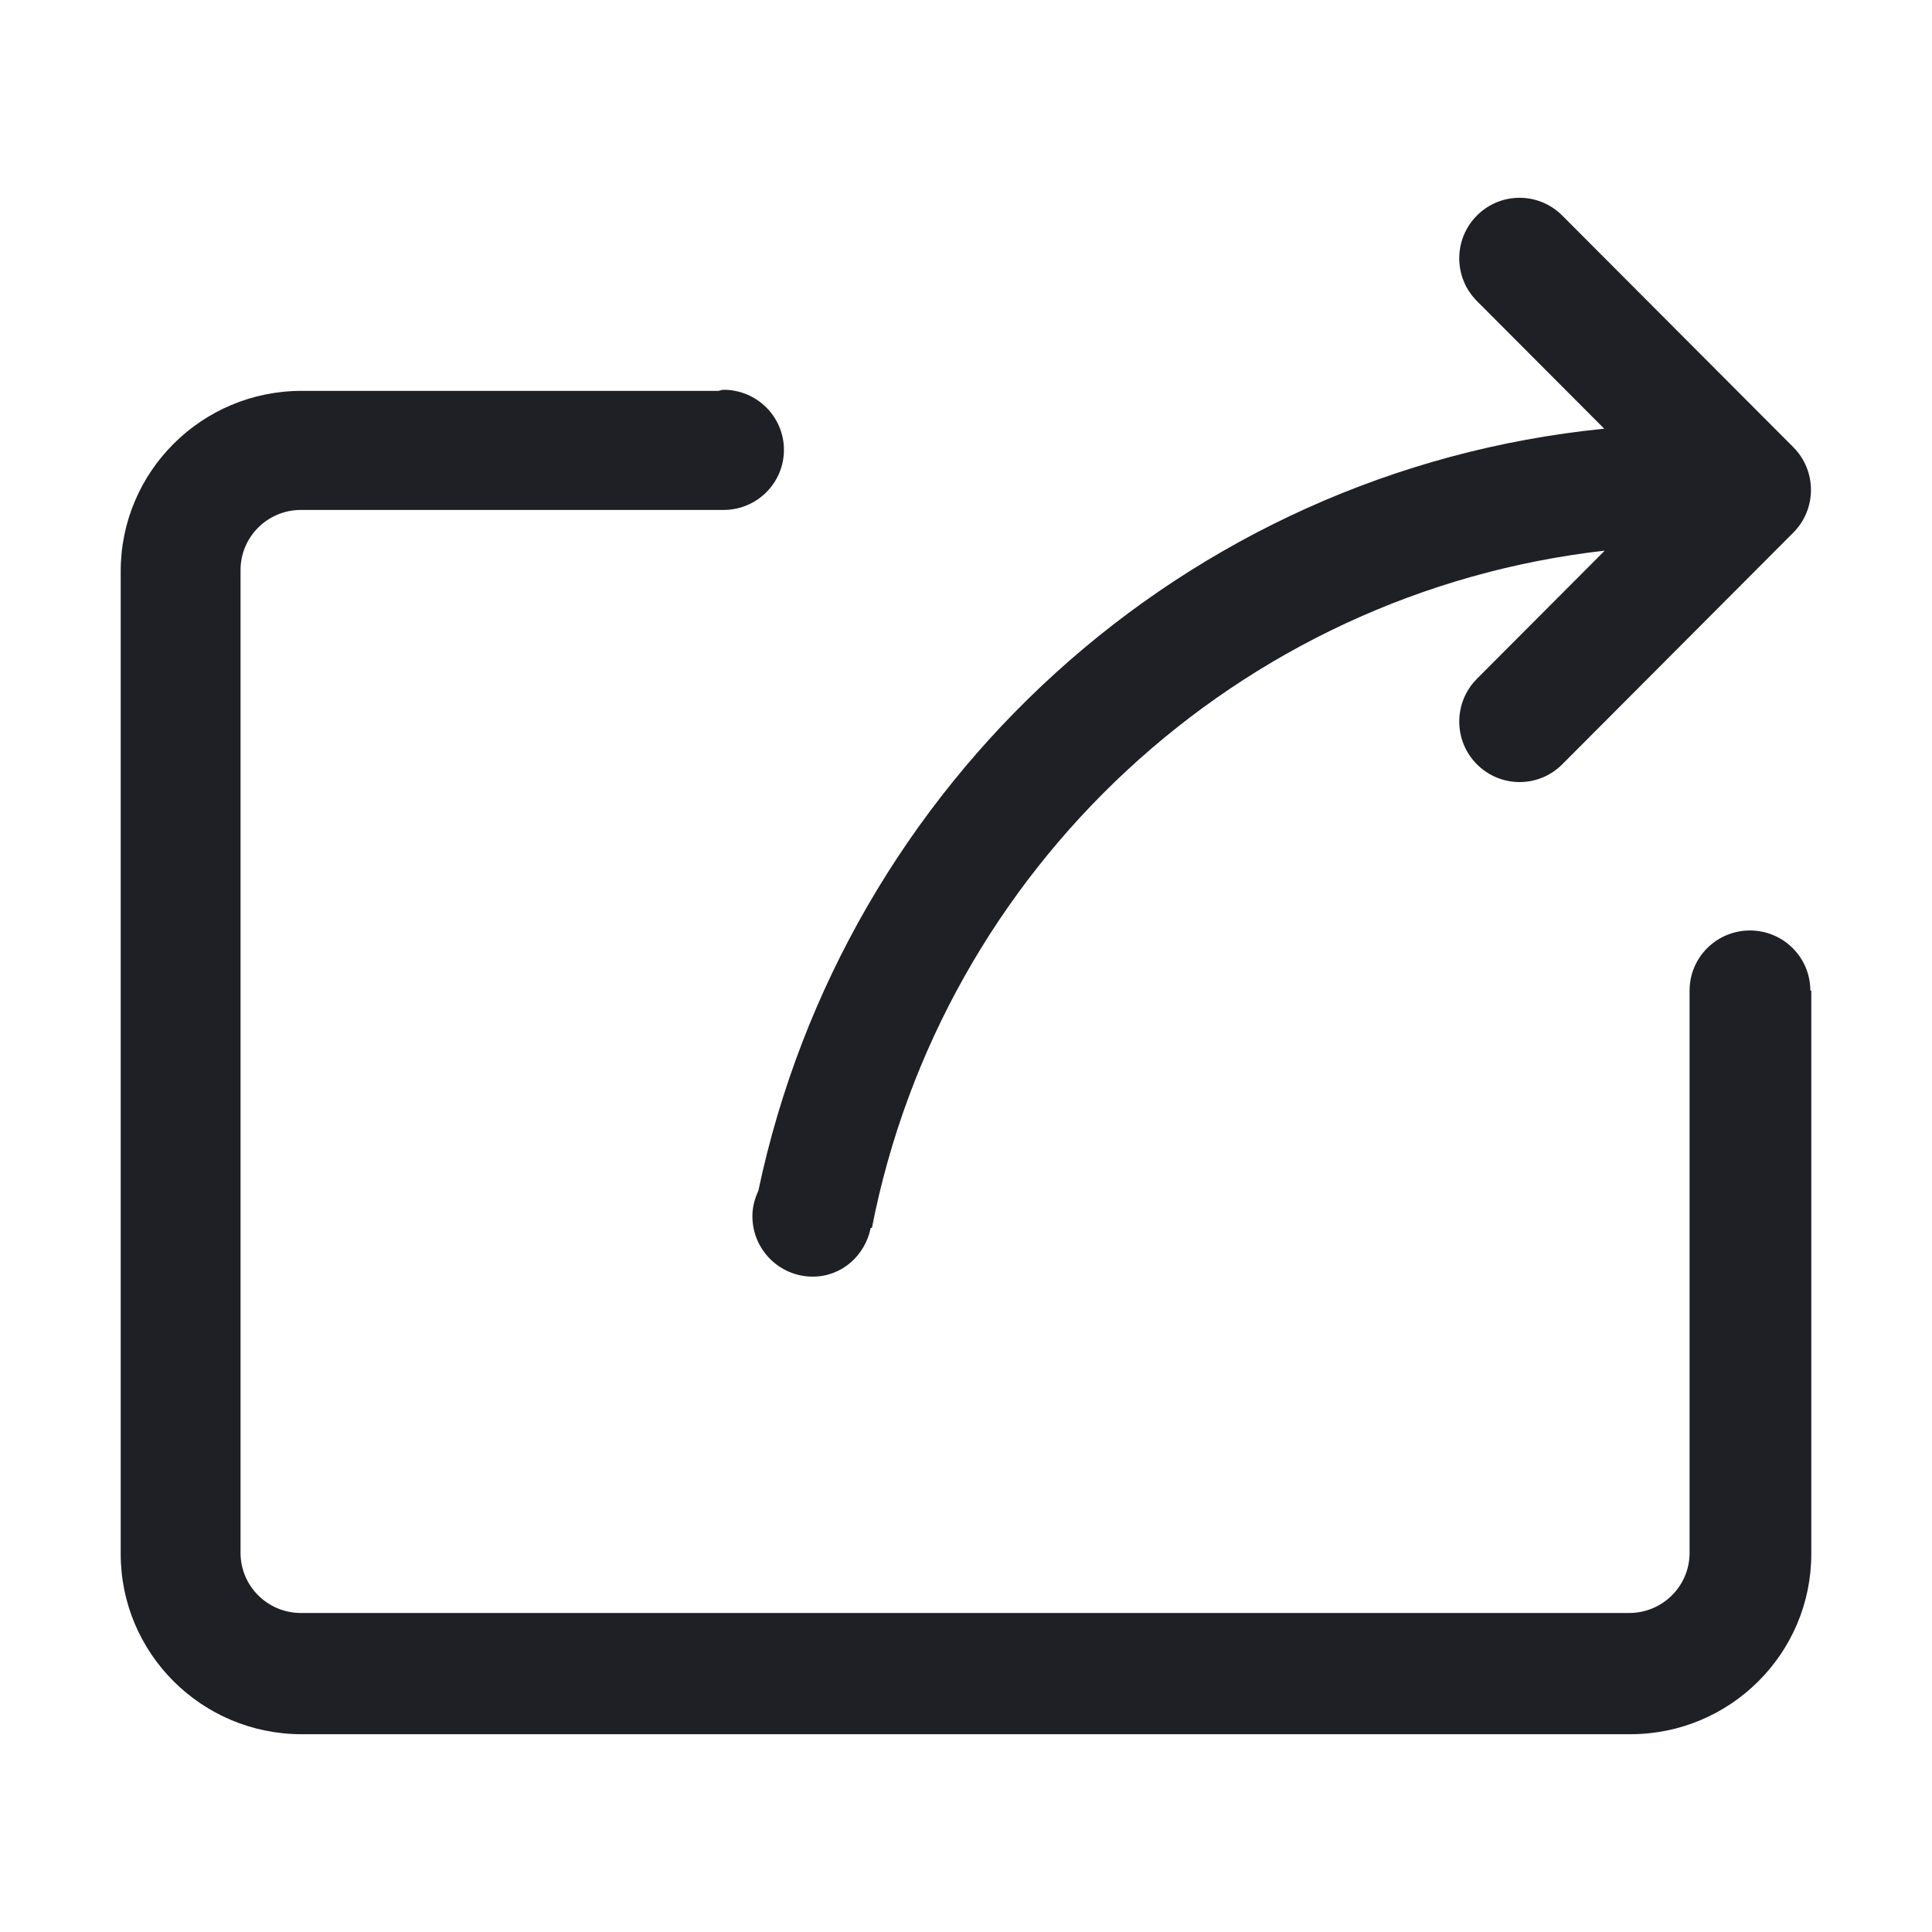 <?xml version="1.0" standalone="no"?><!DOCTYPE svg PUBLIC "-//W3C//DTD SVG 1.1//EN" "http://www.w3.org/Graphics/SVG/1.1/DTD/svg11.dtd"><svg t="1737829571637" class="icon" viewBox="0 0 1024 1024" version="1.1" xmlns="http://www.w3.org/2000/svg" p-id="3447" xmlns:xlink="http://www.w3.org/1999/xlink" width="128" height="128"><path d="M959.513 525.011c0-17.575-14.337-31.843-32-31.843-17.667 0-32.002 14.268-32.002 31.843v298.06c0 17.579-14.337 31.843-32 31.843H159.494c-17.663 0-32-14.264-32-31.843V302.122c0-17.575 14.337-31.843 32-31.843h224.005c17.667 0 32.002-14.266 32.002-31.841 0-17.577-14.334-31.843-32.002-31.843-1.024 0-1.885 0.477-2.881 0.574H159.877c-52.958 0-95.904 42.797-95.904 95.586v520.828c0 52.795 42.945 95.586 95.904 95.586h704.239c52.962 0 95.91-42.791 95.91-95.586V525.011h-0.514zM401.95 631.116c-1.92 4.136-3.167 8.624-3.167 13.466 0 17.698 14.326 32.063 31.979 32.063 15.442 0 27.725-11.19 30.73-25.812h0.64c37.095-190.067 193.849-336.916 388.403-358.975l-67.729 67.91c-12.501 12.536-12.501 32.833 0 45.336 12.503 12.538 32.745 12.538 45.215 0L950.467 282.333c12.505-12.533 12.505-32.831 0-45.336L828.02 114.233c-12.503-12.538-32.745-12.538-45.215 0-12.501 12.533-12.501 32.829 0 45.336l67.473 67.652c-222.918 22.253-402.826 188.111-448.328 403.896z" fill="#1f2026" p-id="3448"></path></svg>